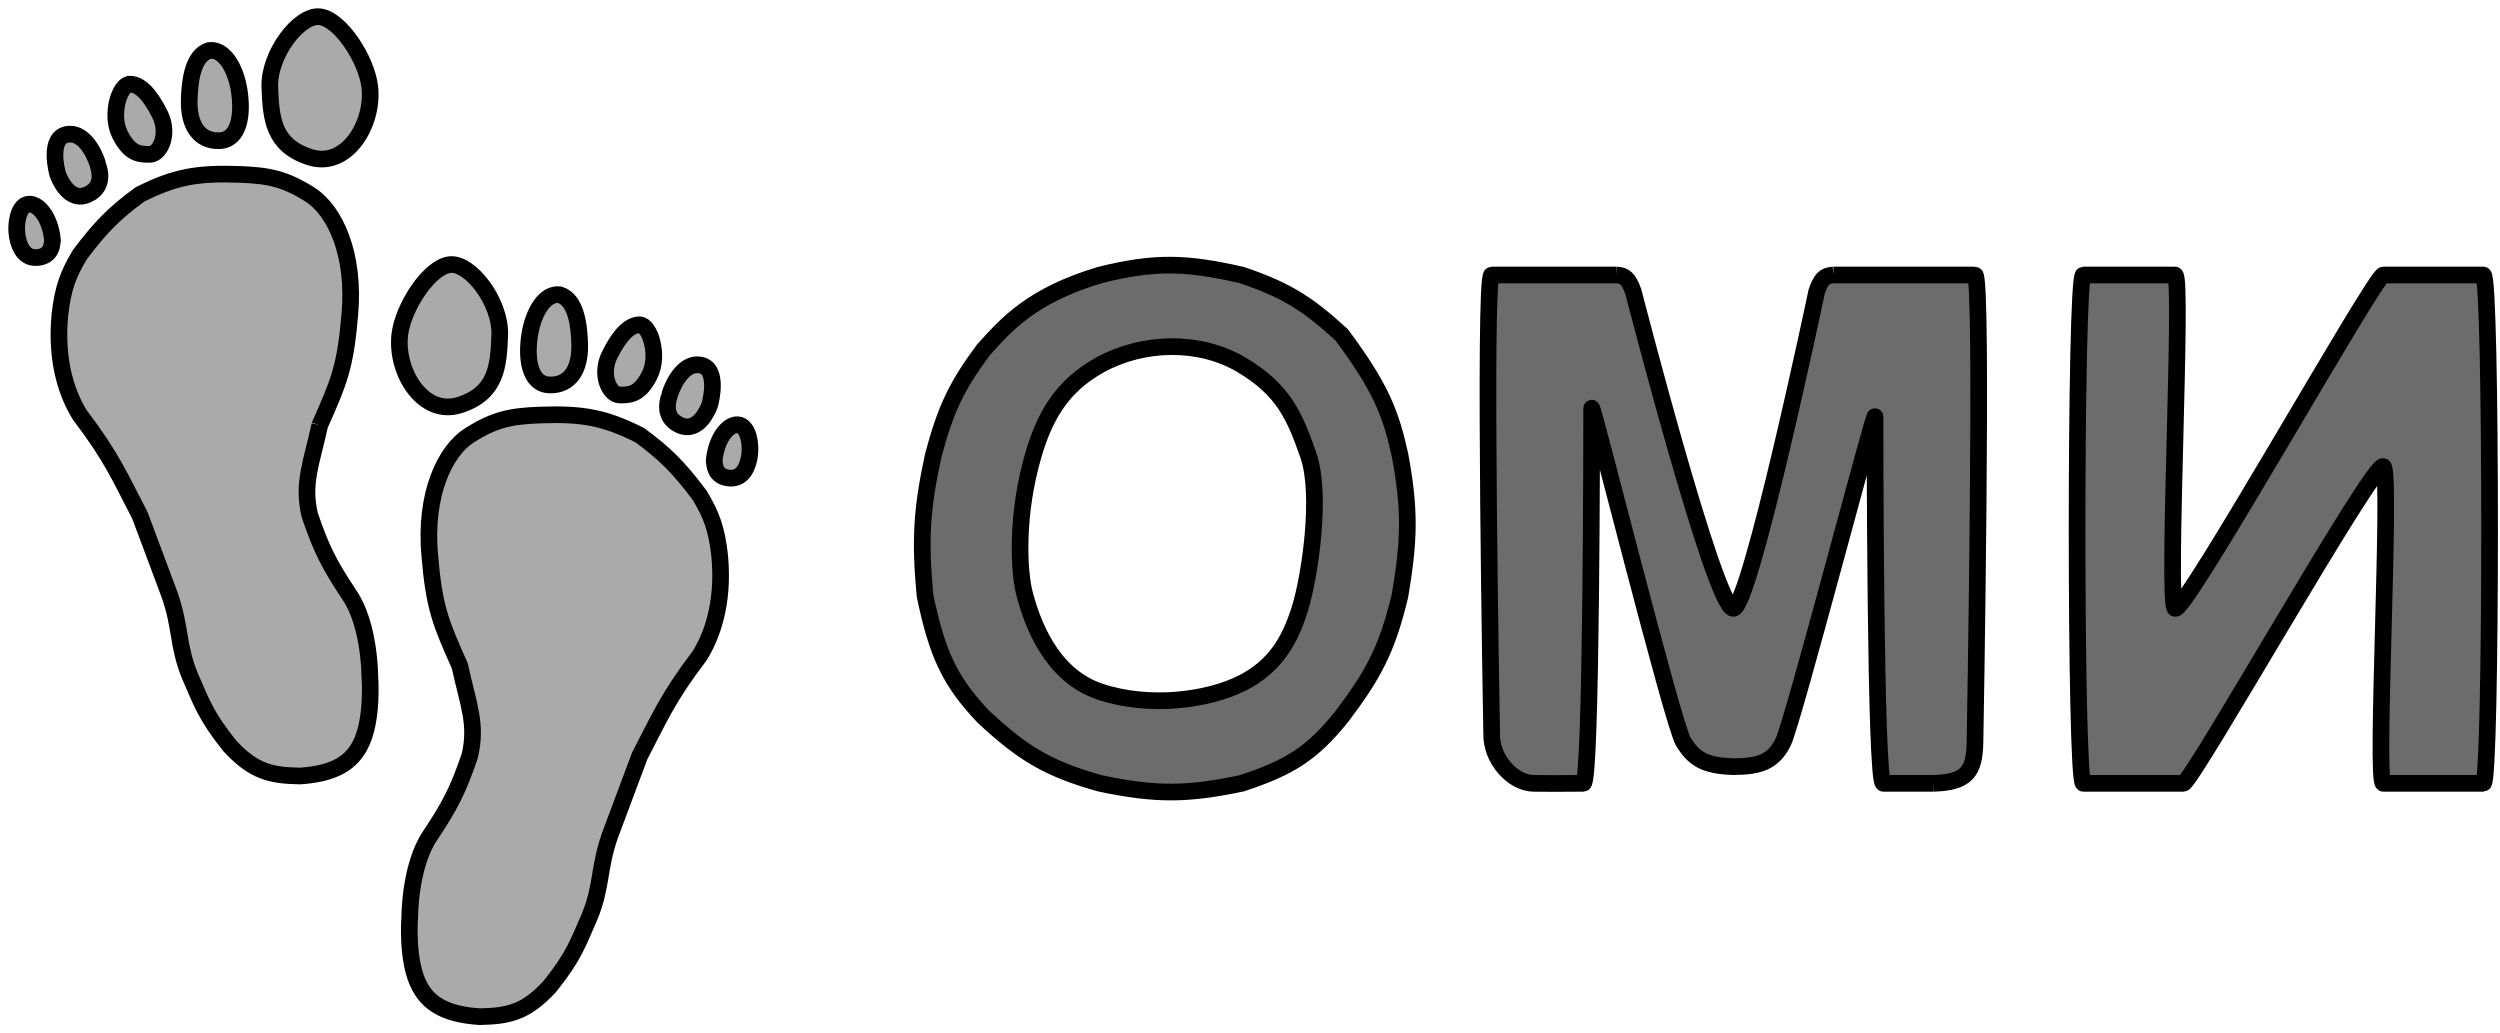 <svg width="150" height="62" viewBox="0 0 150 62" fill="none" xmlns="http://www.w3.org/2000/svg">
    <path d="M7.193 8.058C6.593 6.855 7.193 5.05 7.793 5.05C8.393 5.05 8.992 5.651 9.592 6.855C10.192 8.058 9.592 9.261 8.992 9.261C8.393 9.261 7.793 9.262 7.193 8.058Z" fill="#AAAAAA"/>
    <path d="M4.067 8.058C2.874 8.212 3.411 10.3 3.467 10.464C3.524 10.628 4.121 12.194 5.267 11.668C6.413 11.142 5.871 9.938 5.866 9.863C5.862 9.788 5.261 7.904 4.067 8.058Z" fill="#AAAAAA"/>
    <path d="M1.622 12.269C2.173 12.102 3.002 12.902 3.15 14.406C3.12 14.669 3.111 15.384 2.222 15.453C1.334 15.521 1.087 14.555 1.023 14.074C0.94 13.459 1.071 12.436 1.622 12.269Z" fill="#AAAAAA"/>
    <path d="M11.353 6.036C11.318 7.484 11.932 8.475 13.152 8.442C14.372 8.41 14.575 6.842 14.351 5.434C14.128 4.027 13.419 2.917 12.552 3.028C11.546 3.336 11.379 4.915 11.353 6.036Z" fill="#AAAAAA"/>
    <path d="M16.189 5.217C16.256 7.11 16.389 8.721 18.589 9.429C20.788 10.137 22.442 7.444 22.187 5.217C21.999 3.571 20.425 1.148 19.188 1.006C17.952 0.864 16.121 3.26 16.189 5.217Z" fill="#AAAAAA"/>
    <path d="M17.988 46.561C19.7 46.446 20.932 45.989 21.587 44.756C22.416 43.244 22.187 40.545 22.187 40.545C22.187 40.545 22.187 37.537 20.987 35.732C19.788 33.927 19.313 33.037 18.588 30.919C18.135 29.003 18.676 27.846 19.188 25.505L19.19 25.499C20.324 22.949 20.722 22.055 20.987 18.887C21.317 15.233 20.087 12.614 18.588 11.668C17.089 10.722 16.115 10.53 14.39 10.464C11.846 10.372 10.52 10.601 8.392 11.668C6.899 12.765 6.078 13.568 4.793 15.277C4.077 16.487 3.783 17.252 3.594 18.887C3.308 21.868 4.127 23.836 4.794 24.903C6.734 27.465 7.175 28.587 8.392 30.919L10.191 35.732C10.861 37.677 10.653 38.741 11.391 40.545C12.077 42.098 12.311 42.913 13.79 44.756C15.234 46.31 16.248 46.526 17.988 46.561Z" fill="#AAAAAA"/>
    <path d="M28.784 61C27.072 60.885 25.84 60.428 25.186 59.195C24.356 57.683 24.586 54.984 24.586 54.984C24.586 54.984 24.586 51.976 25.785 50.171C26.985 48.366 27.459 47.476 28.184 45.358C28.637 43.442 28.096 42.285 27.585 39.944L27.582 39.938C26.448 37.388 26.051 36.494 25.785 33.326C25.456 29.672 26.685 27.053 28.184 26.107C29.684 25.161 30.657 24.969 32.382 24.903C34.927 24.811 36.253 25.04 38.38 26.107C39.873 27.203 40.695 28.006 41.979 29.716C42.696 30.926 42.99 31.691 43.179 33.326C43.465 36.306 42.645 38.275 41.979 39.342C40.038 41.904 39.598 43.026 38.38 45.358L36.581 50.171C35.911 52.116 36.12 53.18 35.382 54.984C34.696 56.536 34.462 57.352 32.983 59.195C31.538 60.749 30.524 60.965 28.784 61Z" fill="#AAAAAA"/>
    <path d="M29.984 20.09C29.917 21.983 29.784 23.593 27.585 24.301C25.385 25.009 23.732 22.317 23.986 20.09C24.174 18.443 25.748 16.021 26.985 15.879C28.222 15.736 30.052 18.132 29.984 20.09Z" fill="#AAAAAA"/>
    <path d="M34.782 20.692C34.816 22.14 34.203 23.13 32.983 23.098C31.762 23.066 31.559 21.497 31.783 20.09C32.007 18.683 32.715 17.573 33.582 17.683C34.588 17.992 34.755 19.57 34.782 20.692Z" fill="#AAAAAA"/>
    <path d="M38.98 22.497C39.58 21.293 38.98 19.488 38.38 19.488C37.781 19.488 37.181 20.09 36.581 21.293C35.981 22.496 36.581 23.7 37.181 23.7C37.781 23.7 38.38 23.7 38.98 22.497Z" fill="#AAAAAA"/>
    <path d="M41.979 21.895C43.172 22.048 42.635 24.137 42.579 24.301C42.522 24.465 41.926 26.03 40.779 25.504C39.633 24.979 40.175 23.775 40.18 23.7C40.184 23.625 40.786 21.741 41.979 21.895Z" fill="#AAAAAA"/>
    <path d="M44.378 25.505C43.827 25.337 42.998 26.138 42.85 27.641C42.88 27.904 42.889 28.62 43.778 28.688C44.666 28.756 44.913 27.791 44.977 27.309C45.06 26.694 44.929 25.672 44.378 25.505Z" fill="#AAAAAA"/>
    <path fill-rule="evenodd" clip-rule="evenodd" d="M66 16.5C69.316 15.675 71.193 15.748 74.5 16.5C77.3 17.442 78.54 18.304 80.5 20.09C82.842 23.244 83.443 24.77 84 27.309C84.615 30.597 84.558 32.444 84 35.732C83.245 38.908 82.424 40.464 80.5 43C78.748 45.175 77.438 46.035 74.5 47C71.277 47.67 69.428 47.725 66 47C62.932 46.137 61.407 45.245 59 43C56.992 40.875 56.236 39.272 55.5 35.732C55.19 32.389 55.296 30.544 56 27.309C56.745 24.521 57.403 23.149 59 21C60.405 19.441 61.894 17.732 66 16.5ZM74.5 21.895C71.993 20.402 68.599 20.462 66 21.895C63.646 23.192 62.658 25.07 62 27.309C60.978 30.786 61.089 34.232 61.5 35.732C61.911 37.232 63 40.5 66 41.5C69 42.5 72.5 42 74.5 41C76.5 40 77.399 38.447 78 36.5C78.601 34.553 79.319 29.658 78.5 27.309C77.681 24.961 77.007 23.388 74.5 21.895Z" fill="#484848" fill-opacity="0.8"/>
    <path d="M95 47C95.5 47 95.5 25 95.5 24.5C95.5 24 100.35 43.427 101 44.5C101.65 45.573 102.338 45.943 104 46C105.582 45.987 106.41 45.719 107 44.5C107.59 43.281 112.5 24.5 112.5 25C112.5 25.5 112.5 47 113 47H116C117.987 46.939 118.471 46.339 118.5 44.5C118.5 44.5 119 16.5 118.5 16.5H110C109.453 16.538 109.268 16.747 109 17.5C109 17.5 105 36.5 104 36.5C102.882 36.5 98 17.5 98 17.5C97.708 16.704 97.472 16.519 97 16.5H89.5C89 16.5 89.5 44 89.5 44C89.452 45.563 90.777 46.982 92 47C93.223 47.018 94.5 47 95 47Z" fill="#484848" fill-opacity="0.8"/>
    <path d="M125 47C124.5 47 124.5 16.5 125 16.5H130.5C131 16.5 130 36 130.5 36.5C131 37 142.5 16.5 143 16.5H149C149.5 16.5 149.5 47 149 47H143C142.5 47 143.5 28.5 143 28C142.5 27.5 131.5 47 131 47H125Z" fill="#484848" fill-opacity="0.8"/>
    <path d="M19.188 25.505C18.676 27.846 18.135 29.003 18.588 30.919C19.313 33.037 19.788 33.927 20.987 35.732C22.187 37.537 22.187 40.545 22.187 40.545C22.187 40.545 22.416 43.244 21.587 44.756C20.932 45.989 19.7 46.446 17.988 46.561C16.248 46.526 15.234 46.31 13.79 44.756C12.311 42.913 12.077 42.098 11.391 40.545C10.653 38.741 10.861 37.677 10.191 35.732L8.392 30.919C7.175 28.587 6.734 27.465 4.794 24.903C4.127 23.836 3.308 21.868 3.594 18.887C3.783 17.252 4.077 16.487 4.793 15.277C6.078 13.568 6.899 12.765 8.392 11.668C10.52 10.601 11.846 10.372 14.39 10.464C16.115 10.53 17.089 10.722 18.588 11.668C20.087 12.614 21.317 15.233 20.987 18.887M19.188 25.505C20.324 22.951 20.721 22.057 20.987 18.887M19.188 25.505L19.19 25.499C20.324 22.949 20.722 22.055 20.987 18.887M113 47C112.5 47 112.5 25.5 112.5 25C112.5 24.5 107.59 43.281 107 44.5C106.41 45.719 105.582 45.987 104 46C102.338 45.943 101.65 45.573 101 44.5C100.35 43.427 95.5 24 95.5 24.5C95.5 25 95.5 47 95 47C94.5 47 93.223 47.018 92 47C90.777 46.982 89.452 45.563 89.5 44C89.5 44 89 16.5 89.5 16.5M113 47C113.5 47 116 47 116 47M113 47H116M116 47C117.987 46.939 118.471 46.339 118.5 44.5C118.5 44.5 119 16.5 118.5 16.5M118.5 16.5C118 16.5 110 16.5 110 16.5M118.5 16.5H110M89.5 16.5C90 16.5 97 16.5 97 16.5M89.5 16.5H97M97 16.5C97.472 16.519 97.708 16.704 98 17.5C98 17.5 102.882 36.5 104 36.5C105 36.5 109 17.5 109 17.5C109.268 16.747 109.453 16.538 110 16.5M125 47C124.5 47 124.5 16.5 125 16.5M125 47C125.5 47 130.5 47 131 47M125 47H131M125 16.5C125.5 16.5 130 16.5 130.5 16.5M125 16.5H130.5M130.5 16.5C131 16.5 130 36 130.5 36.5C131 37 142.5 16.5 143 16.5M143 16.5C143.5 16.5 148.5 16.5 149 16.5M143 16.5H149M149 16.5C149.5 16.5 149.5 47 149 47M149 47C148.5 47 143.5 47 143 47M149 47H143M143 47C142.5 47 143.5 28.5 143 28C142.5 27.5 131.5 47 131 47M1.622 12.269C2.173 12.102 3.002 12.902 3.15 14.406C3.12 14.669 3.111 15.384 2.222 15.453C1.334 15.521 1.087 14.555 1.023 14.074C0.94 13.459 1.071 12.436 1.622 12.269ZM4.067 8.058C2.874 8.212 3.411 10.3 3.467 10.464C3.524 10.628 4.121 12.194 5.267 11.668C6.413 11.142 5.871 9.938 5.866 9.863C5.862 9.788 5.261 7.904 4.067 8.058ZM7.193 8.058C6.593 6.855 7.193 5.05 7.793 5.05C8.393 5.05 8.992 5.651 9.592 6.855C10.192 8.058 9.592 9.261 8.992 9.261C8.393 9.261 7.793 9.262 7.193 8.058ZM11.353 6.036C11.318 7.484 11.932 8.475 13.152 8.442C14.372 8.41 14.575 6.842 14.351 5.434C14.128 4.027 13.419 2.917 12.552 3.028C11.546 3.336 11.379 4.915 11.353 6.036ZM16.189 5.217C16.256 7.11 16.389 8.721 18.589 9.429C20.788 10.137 22.442 7.444 22.187 5.217C21.999 3.571 20.425 1.148 19.188 1.006C17.952 0.864 16.121 3.26 16.189 5.217ZM28.784 61C27.072 60.885 25.84 60.428 25.186 59.195C24.356 57.683 24.586 54.984 24.586 54.984C24.586 54.984 24.586 51.976 25.785 50.171C26.985 48.366 27.459 47.476 28.184 45.358C28.637 43.442 28.096 42.285 27.585 39.944L27.582 39.938C26.448 37.388 26.051 36.494 25.785 33.326C25.456 29.672 26.685 27.053 28.184 26.107C29.684 25.161 30.657 24.969 32.382 24.903C34.927 24.811 36.253 25.04 38.38 26.107C39.873 27.203 40.695 28.006 41.979 29.716C42.696 30.926 42.99 31.691 43.179 33.326C43.465 36.306 42.645 38.275 41.979 39.342C40.038 41.904 39.598 43.026 38.38 45.358L36.581 50.171C35.911 52.116 36.12 53.18 35.382 54.984C34.696 56.536 34.462 57.352 32.983 59.195C31.538 60.749 30.524 60.965 28.784 61ZM29.984 20.09C29.917 21.983 29.784 23.593 27.585 24.301C25.385 25.009 23.732 22.317 23.986 20.09C24.174 18.443 25.748 16.021 26.985 15.879C28.222 15.736 30.052 18.132 29.984 20.09ZM34.782 20.692C34.816 22.14 34.203 23.13 32.983 23.098C31.762 23.066 31.559 21.497 31.783 20.09C32.007 18.683 32.715 17.573 33.582 17.683C34.588 17.992 34.755 19.57 34.782 20.692ZM38.98 22.497C39.58 21.293 38.98 19.488 38.38 19.488C37.781 19.488 37.181 20.09 36.581 21.293C35.981 22.496 36.581 23.7 37.181 23.7C37.781 23.7 38.38 23.7 38.98 22.497ZM41.979 21.895C43.172 22.048 42.635 24.137 42.579 24.301C42.522 24.465 41.926 26.03 40.779 25.504C39.633 24.979 40.175 23.775 40.18 23.7C40.184 23.625 40.786 21.741 41.979 21.895ZM44.378 25.505C43.827 25.337 42.998 26.138 42.85 27.641C42.88 27.904 42.889 28.62 43.778 28.688C44.666 28.756 44.913 27.791 44.977 27.309C45.06 26.694 44.929 25.672 44.378 25.505ZM66 16.5C69.316 15.675 71.193 15.748 74.5 16.5C77.3 17.442 78.54 18.304 80.5 20.09C82.842 23.244 83.443 24.77 84 27.309C84.615 30.597 84.558 32.444 84 35.732C83.245 38.908 82.424 40.464 80.5 43C78.748 45.175 77.438 46.035 74.5 47C71.277 47.67 69.428 47.725 66 47C62.932 46.137 61.407 45.245 59 43C56.992 40.875 56.236 39.272 55.5 35.732C55.19 32.389 55.296 30.544 56 27.309C56.745 24.521 57.403 23.149 59 21C60.405 19.441 61.894 17.732 66 16.5ZM66 21.895C68.599 20.462 71.993 20.402 74.5 21.895C77.007 23.388 77.681 24.961 78.5 27.309C79.319 29.658 78.601 34.553 78 36.5C77.399 38.447 76.5 40 74.5 41C72.5 42 69 42.5 66 41.5C63 40.5 61.911 37.232 61.5 35.732C61.089 34.232 60.978 30.786 62 27.309C62.658 25.07 63.646 23.192 66 21.895Z" stroke="black"/>
    </svg>
    